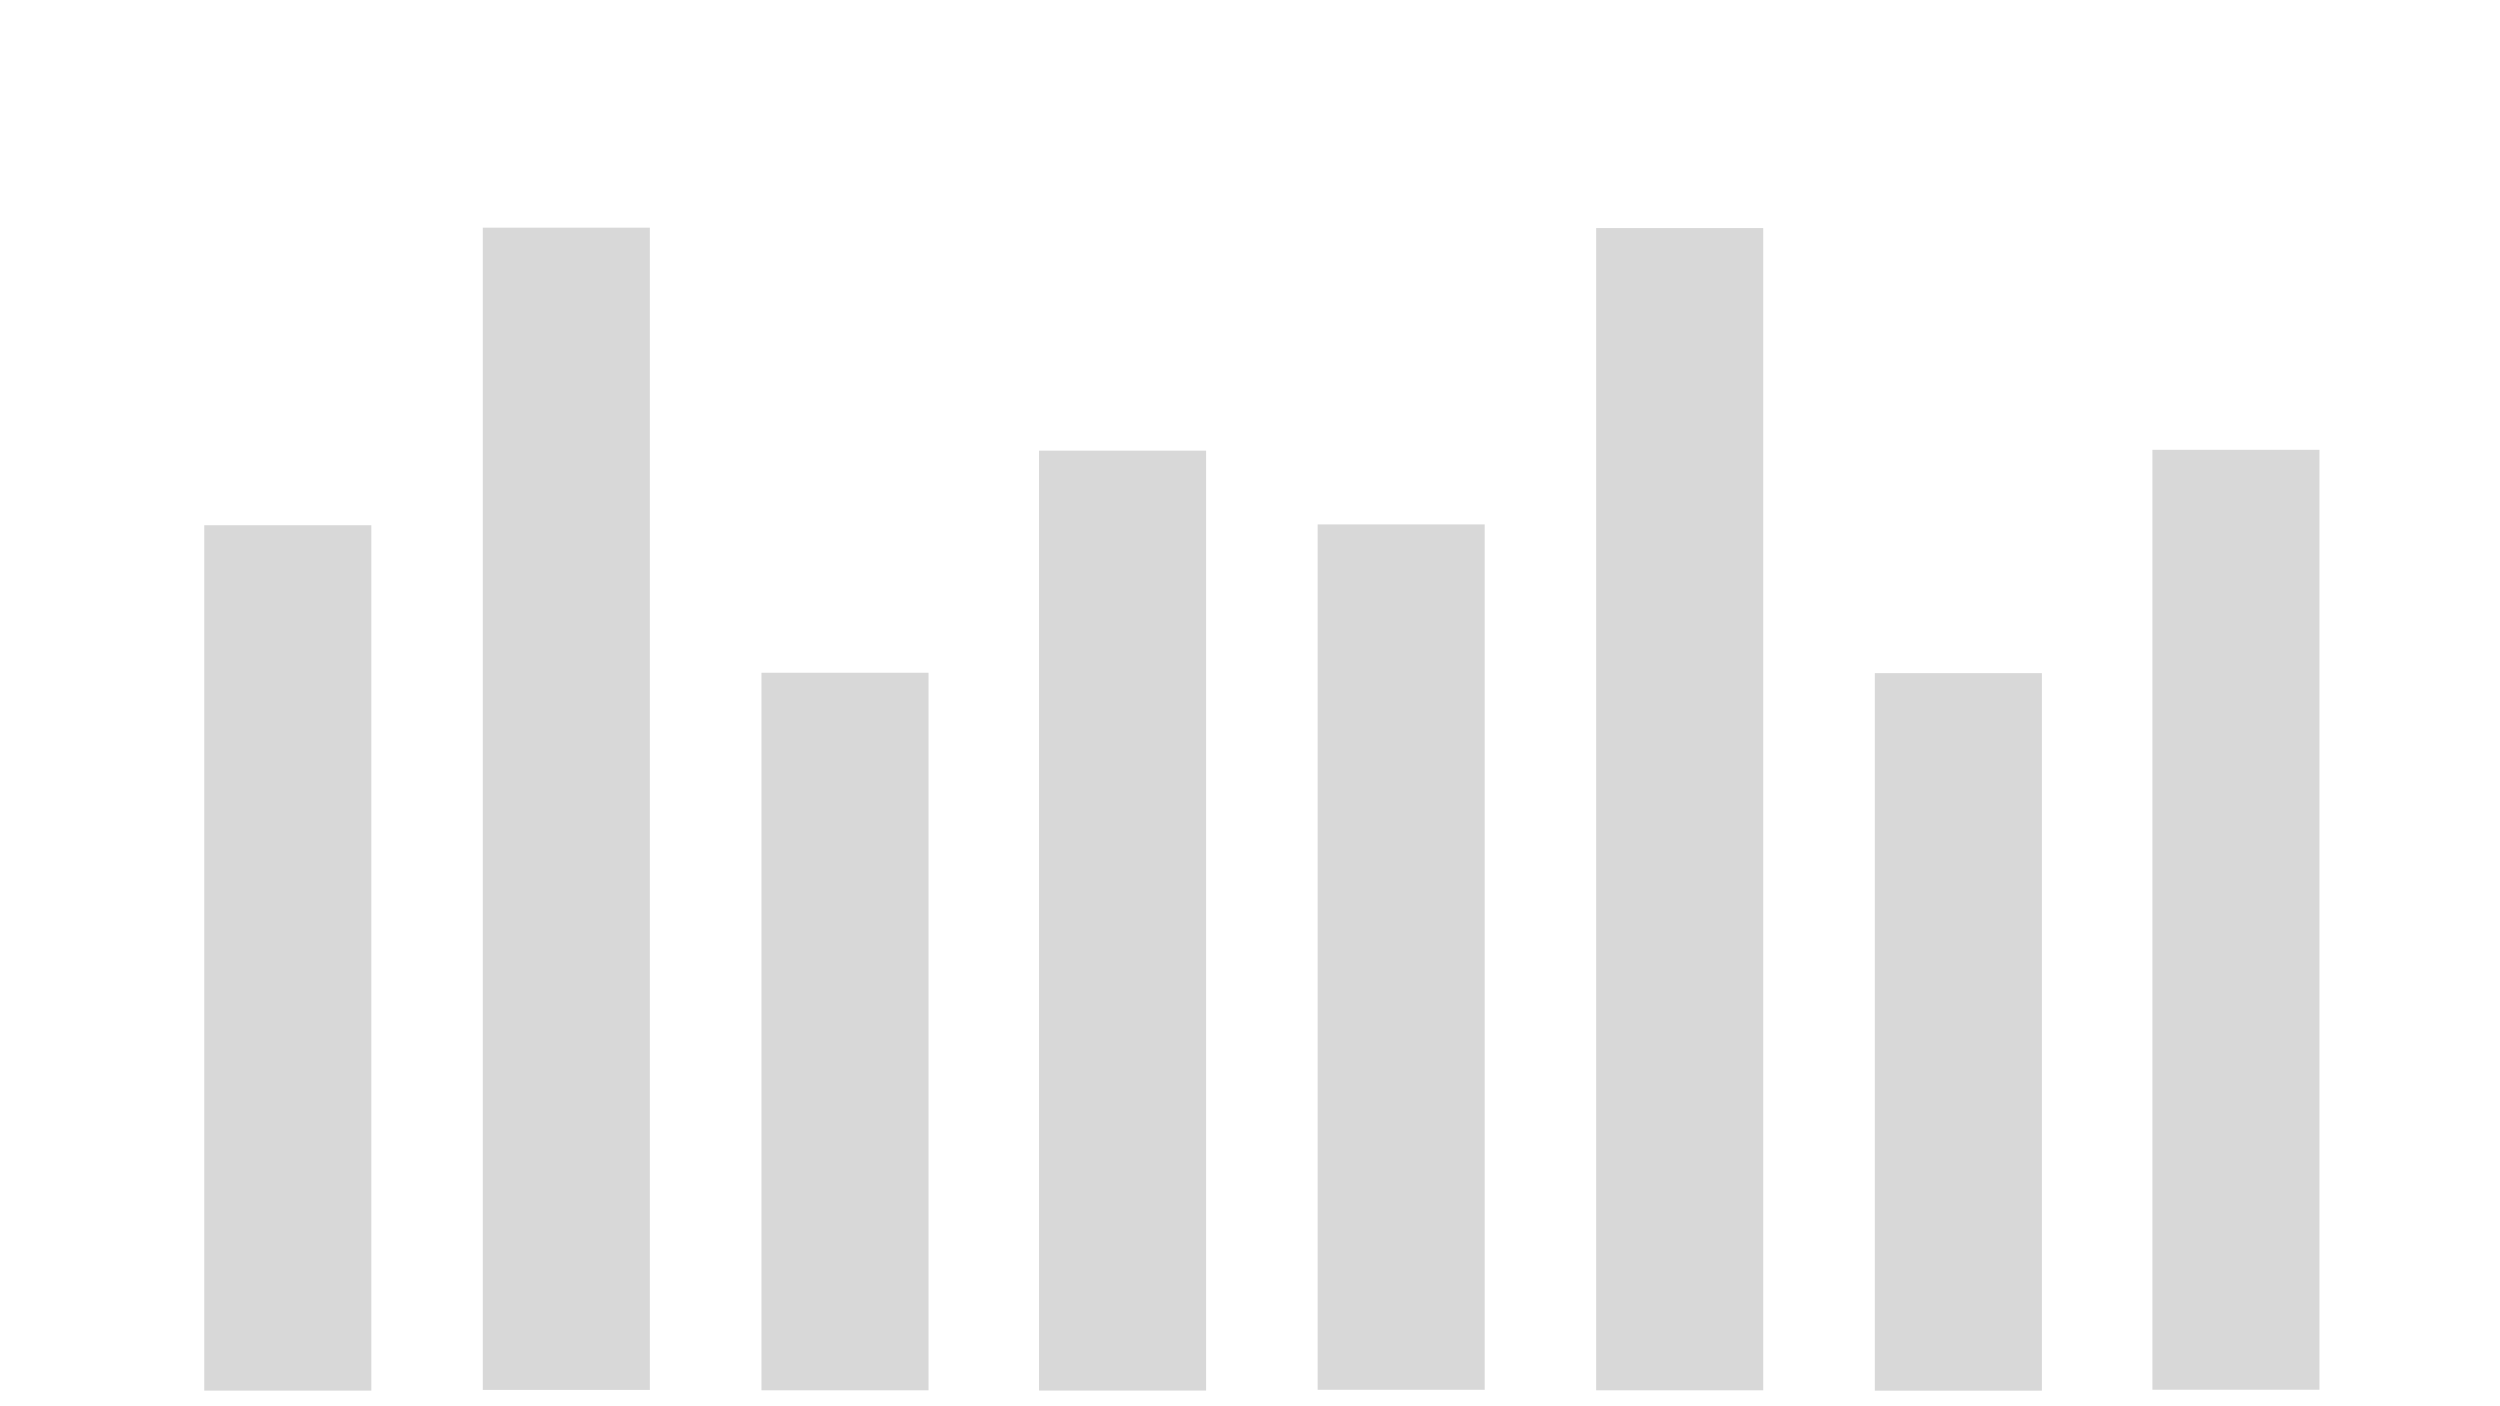 <?xml version="1.0" encoding="utf-8"?>
<!-- Generator: Adobe Illustrator 25.2.3, SVG Export Plug-In . SVG Version: 6.00 Build 0)  -->
<svg version="1.1" id="Layer_1" xmlns="http://www.w3.org/2000/svg" xmlns:xlink="http://www.w3.org/1999/xlink" x="0px" y="0px"
	 width="208px" height="117px" viewBox="0 0 208 117" style="enable-background:new 0 0 208 117;" xml:space="preserve">
<style type="text/css">
	.st0{fill:#D8D8D8;}
</style>
<rect x="-12.1" y="72.7" transform="matrix(6.123234e-17 -1 1 6.123234e-17 -55.705 103.599)" class="st0" width="72" height="13.9"/>
<rect x="-1.2" y="60.4" transform="matrix(6.123234e-17 -1 1 6.123234e-17 -20.232 114.442)" class="st0" width="96.7" height="13.9"/>
<rect x="40.4" y="78.9" transform="matrix(6.123234e-17 -1 1 6.123234e-17 -15.546 156.073)" class="st0" width="59.7" height="13.9"/>
<rect x="54.3" y="69.6" transform="matrix(6.123234e-17 -1 1 6.123234e-17 16.848 169.994)" class="st0" width="78.2" height="13.9"/>
<rect x="80.6" y="72.7" transform="matrix(6.123234e-17 -1 1 6.123234e-17 36.927 196.231)" class="st0" width="72" height="13.9"/>
<rect x="91.4" y="60.4" transform="matrix(6.123234e-17 -1 1 6.123234e-17 72.4 207.074)" class="st0" width="96.7" height="13.9"/>
<rect x="133" y="78.9" transform="matrix(6.123234e-17 -1 1 6.123234e-17 77.085 248.704)" class="st0" width="59.7" height="13.9"/>
<rect x="147" y="69.6" transform="matrix(6.123234e-17 -1 1 6.123234e-17 109.48 262.626)" class="st0" width="78.2" height="13.9"/>
</svg>
